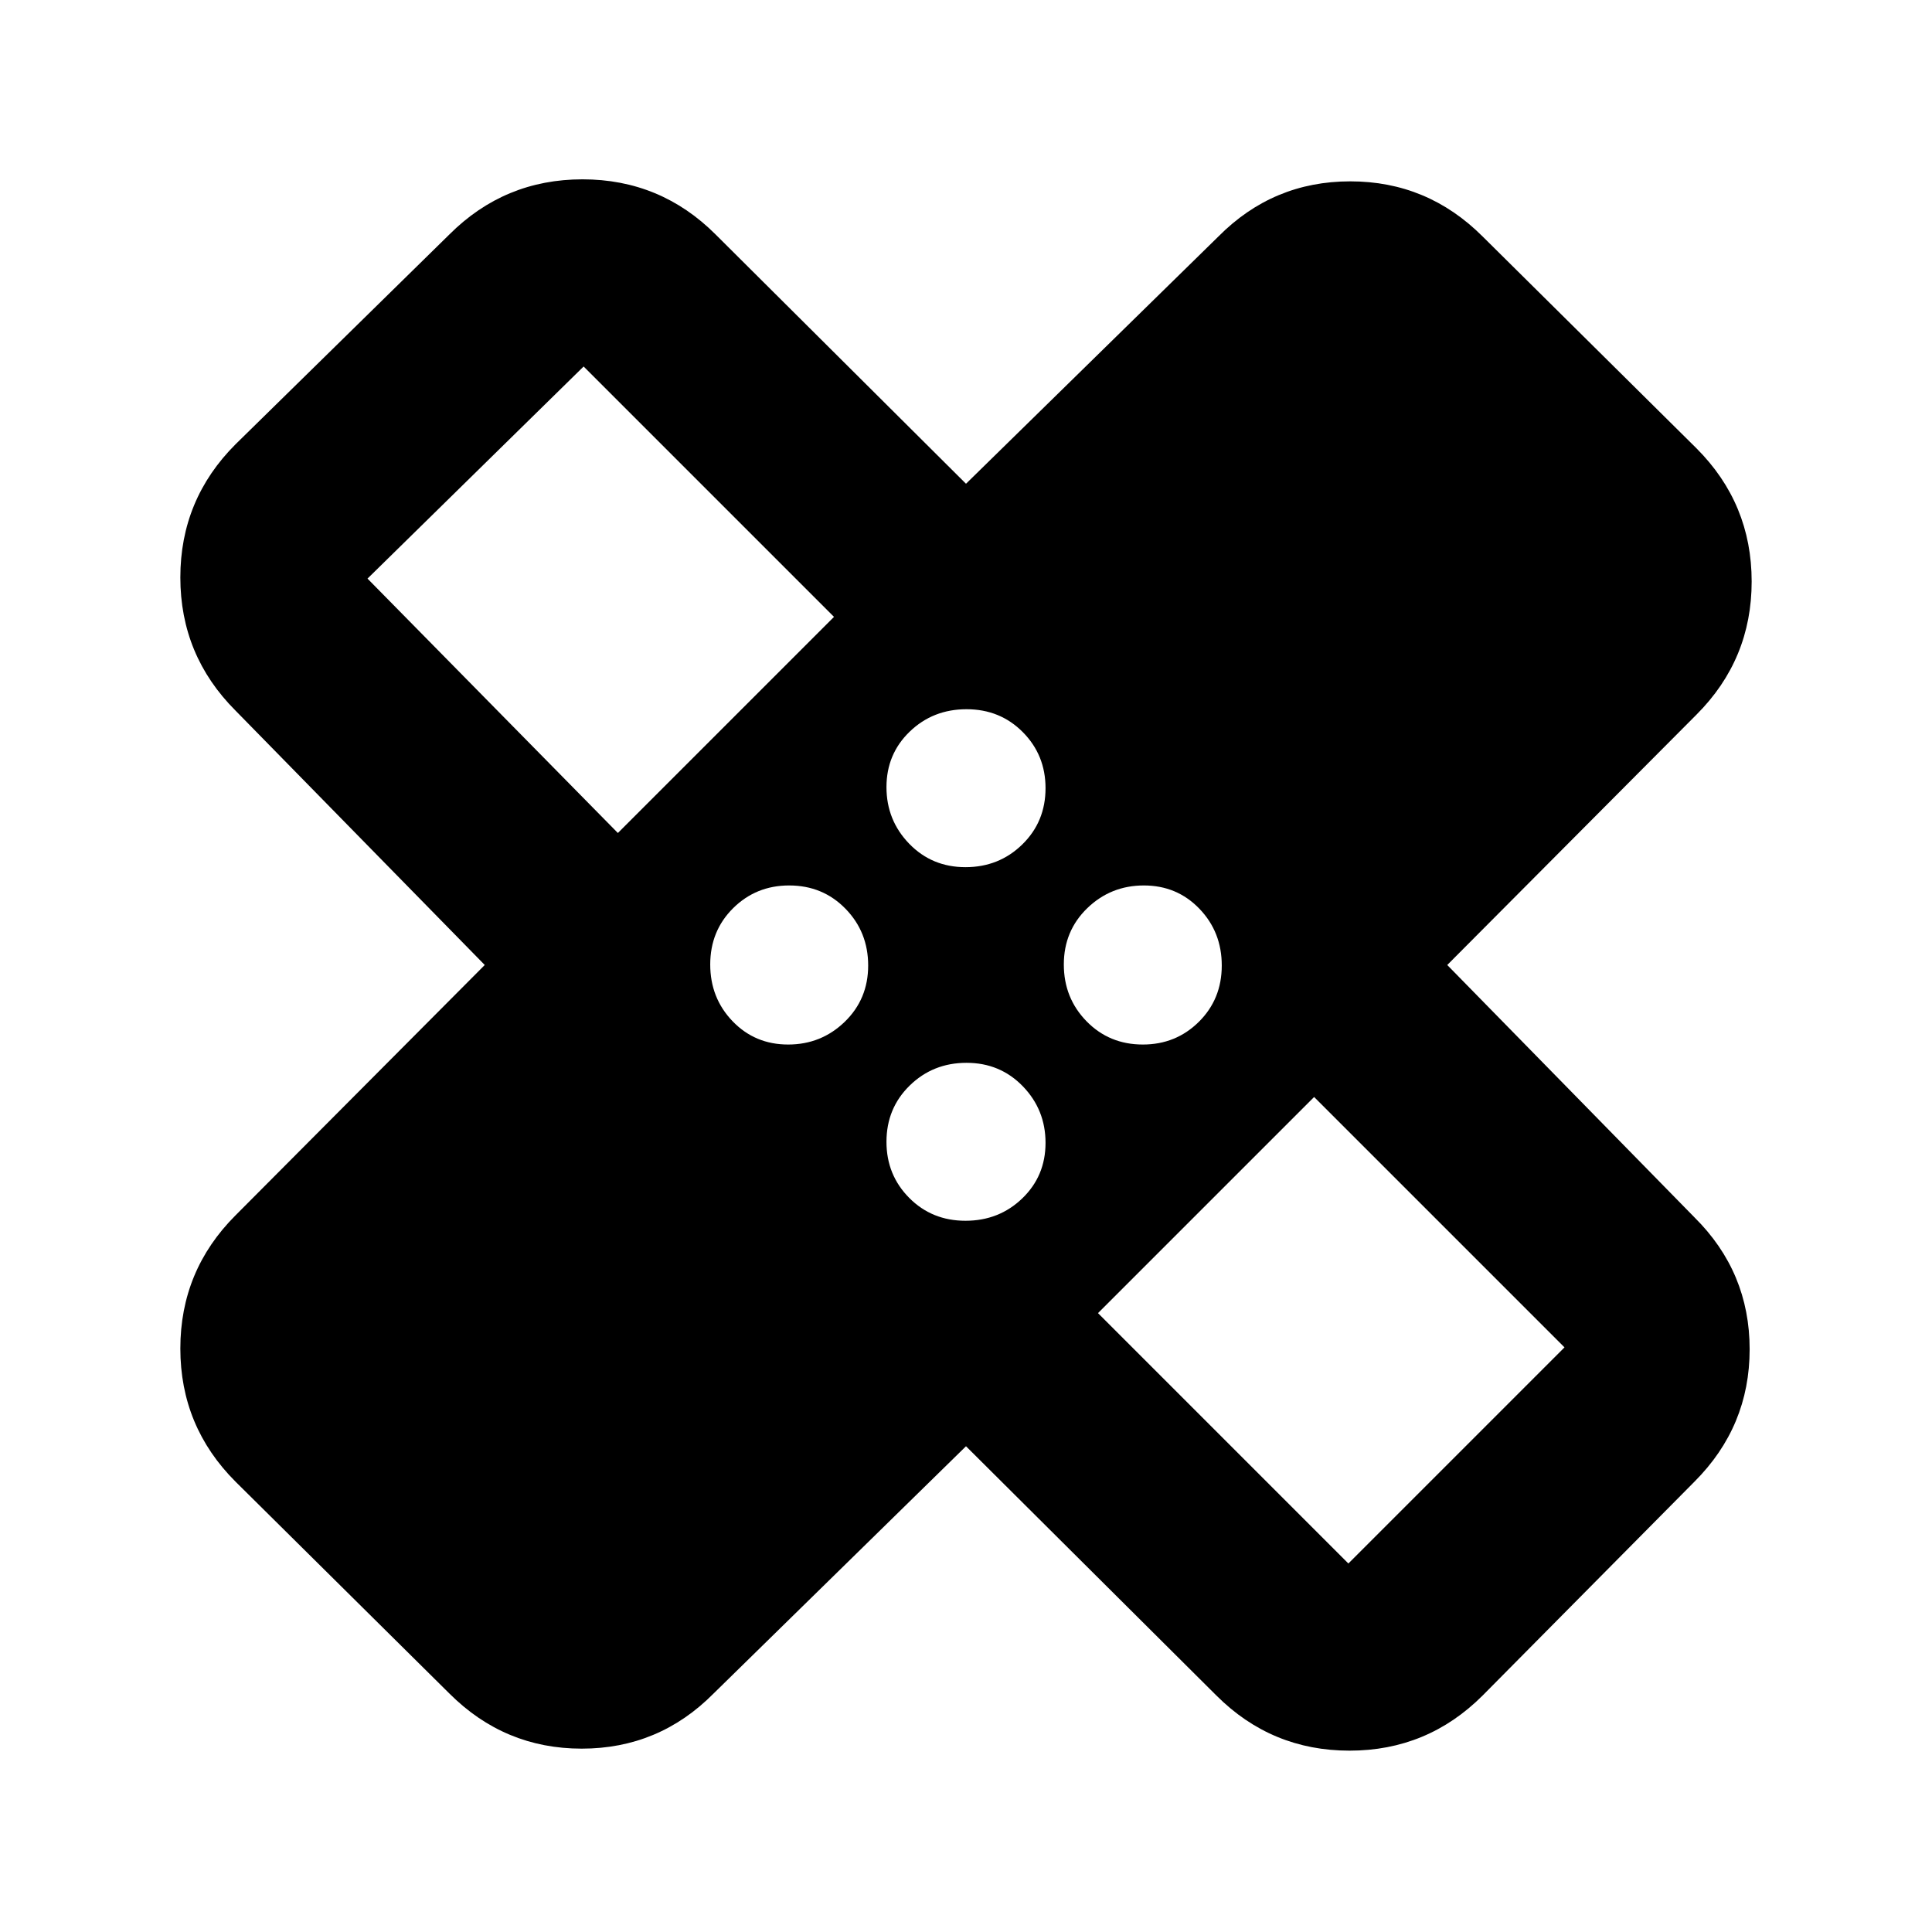 <svg xmlns="http://www.w3.org/2000/svg" height="20" viewBox="0 -960 960 960" width="20"><path d="M480-241.37 354.59-118.52q-27.17 27.41-65.53 27.41t-65.78-27.41L117.02-223.78q-27.41-27.43-27.41-66.16t27.41-66.15L240.87-480.5 117.02-606.91q-27.41-27.43-27.41-66.16t27.41-66.15l106.26-104.26q27.43-27.41 66.16-27.41t66.15 27.41L480-719.63l125.41-122.85q27.17-27.41 65.53-27.41t65.78 27.41l106.26 105.26q27.41 27.43 27.41 66.16t-27.41 66.15L719.13-480.5l122.85 125.41q27.41 27.17 27.41 65.53t-27.41 65.78L736.72-117.52q-27.43 27.41-66.16 27.41t-66.15-27.41L480-241.37Zm-.26-287.74q16.68 0 28.23-11.29 11.55-11.28 11.55-27.97 0-16.44-11.28-27.83-11.29-11.39-27.98-11.39-16.68 0-28.23 11.13t-11.55 27.58q0 16.44 11.28 28.11 11.29 11.66 27.98 11.66Zm-172.72-16.98 107.39-107.39L290-777.89 182.61-672.5l124.41 126.41Zm84.6 105.11q16.44 0 28.11-11.28 11.66-11.29 11.66-27.98 0-16.68-11.29-28.23-11.28-11.55-27.97-11.55-16.44 0-27.83 11.28-11.39 11.29-11.39 27.98 0 16.68 11.13 28.23t27.58 11.55Zm88.12 87.57q16.68 0 28.23-11.13t11.55-27.58q0-16.44-11.28-28.11-11.29-11.66-27.98-11.66-16.68 0-28.23 11.29-11.55 11.28-11.55 27.97 0 16.44 11.28 27.83 11.29 11.39 27.98 11.39Zm88.13-87.57q16.44 0 27.83-11.28 11.39-11.29 11.39-27.98 0-16.68-11.13-28.23t-27.58-11.55q-16.44 0-28.11 11.28-11.66 11.29-11.66 27.98 0 16.68 11.29 28.23 11.28 11.55 27.97 11.55Zm-22.28 133.46L670-183.11 777.39-290.5 652.98-414.91 545.59-307.52ZM341-619.07ZM618.57-341.5Z"/></svg>